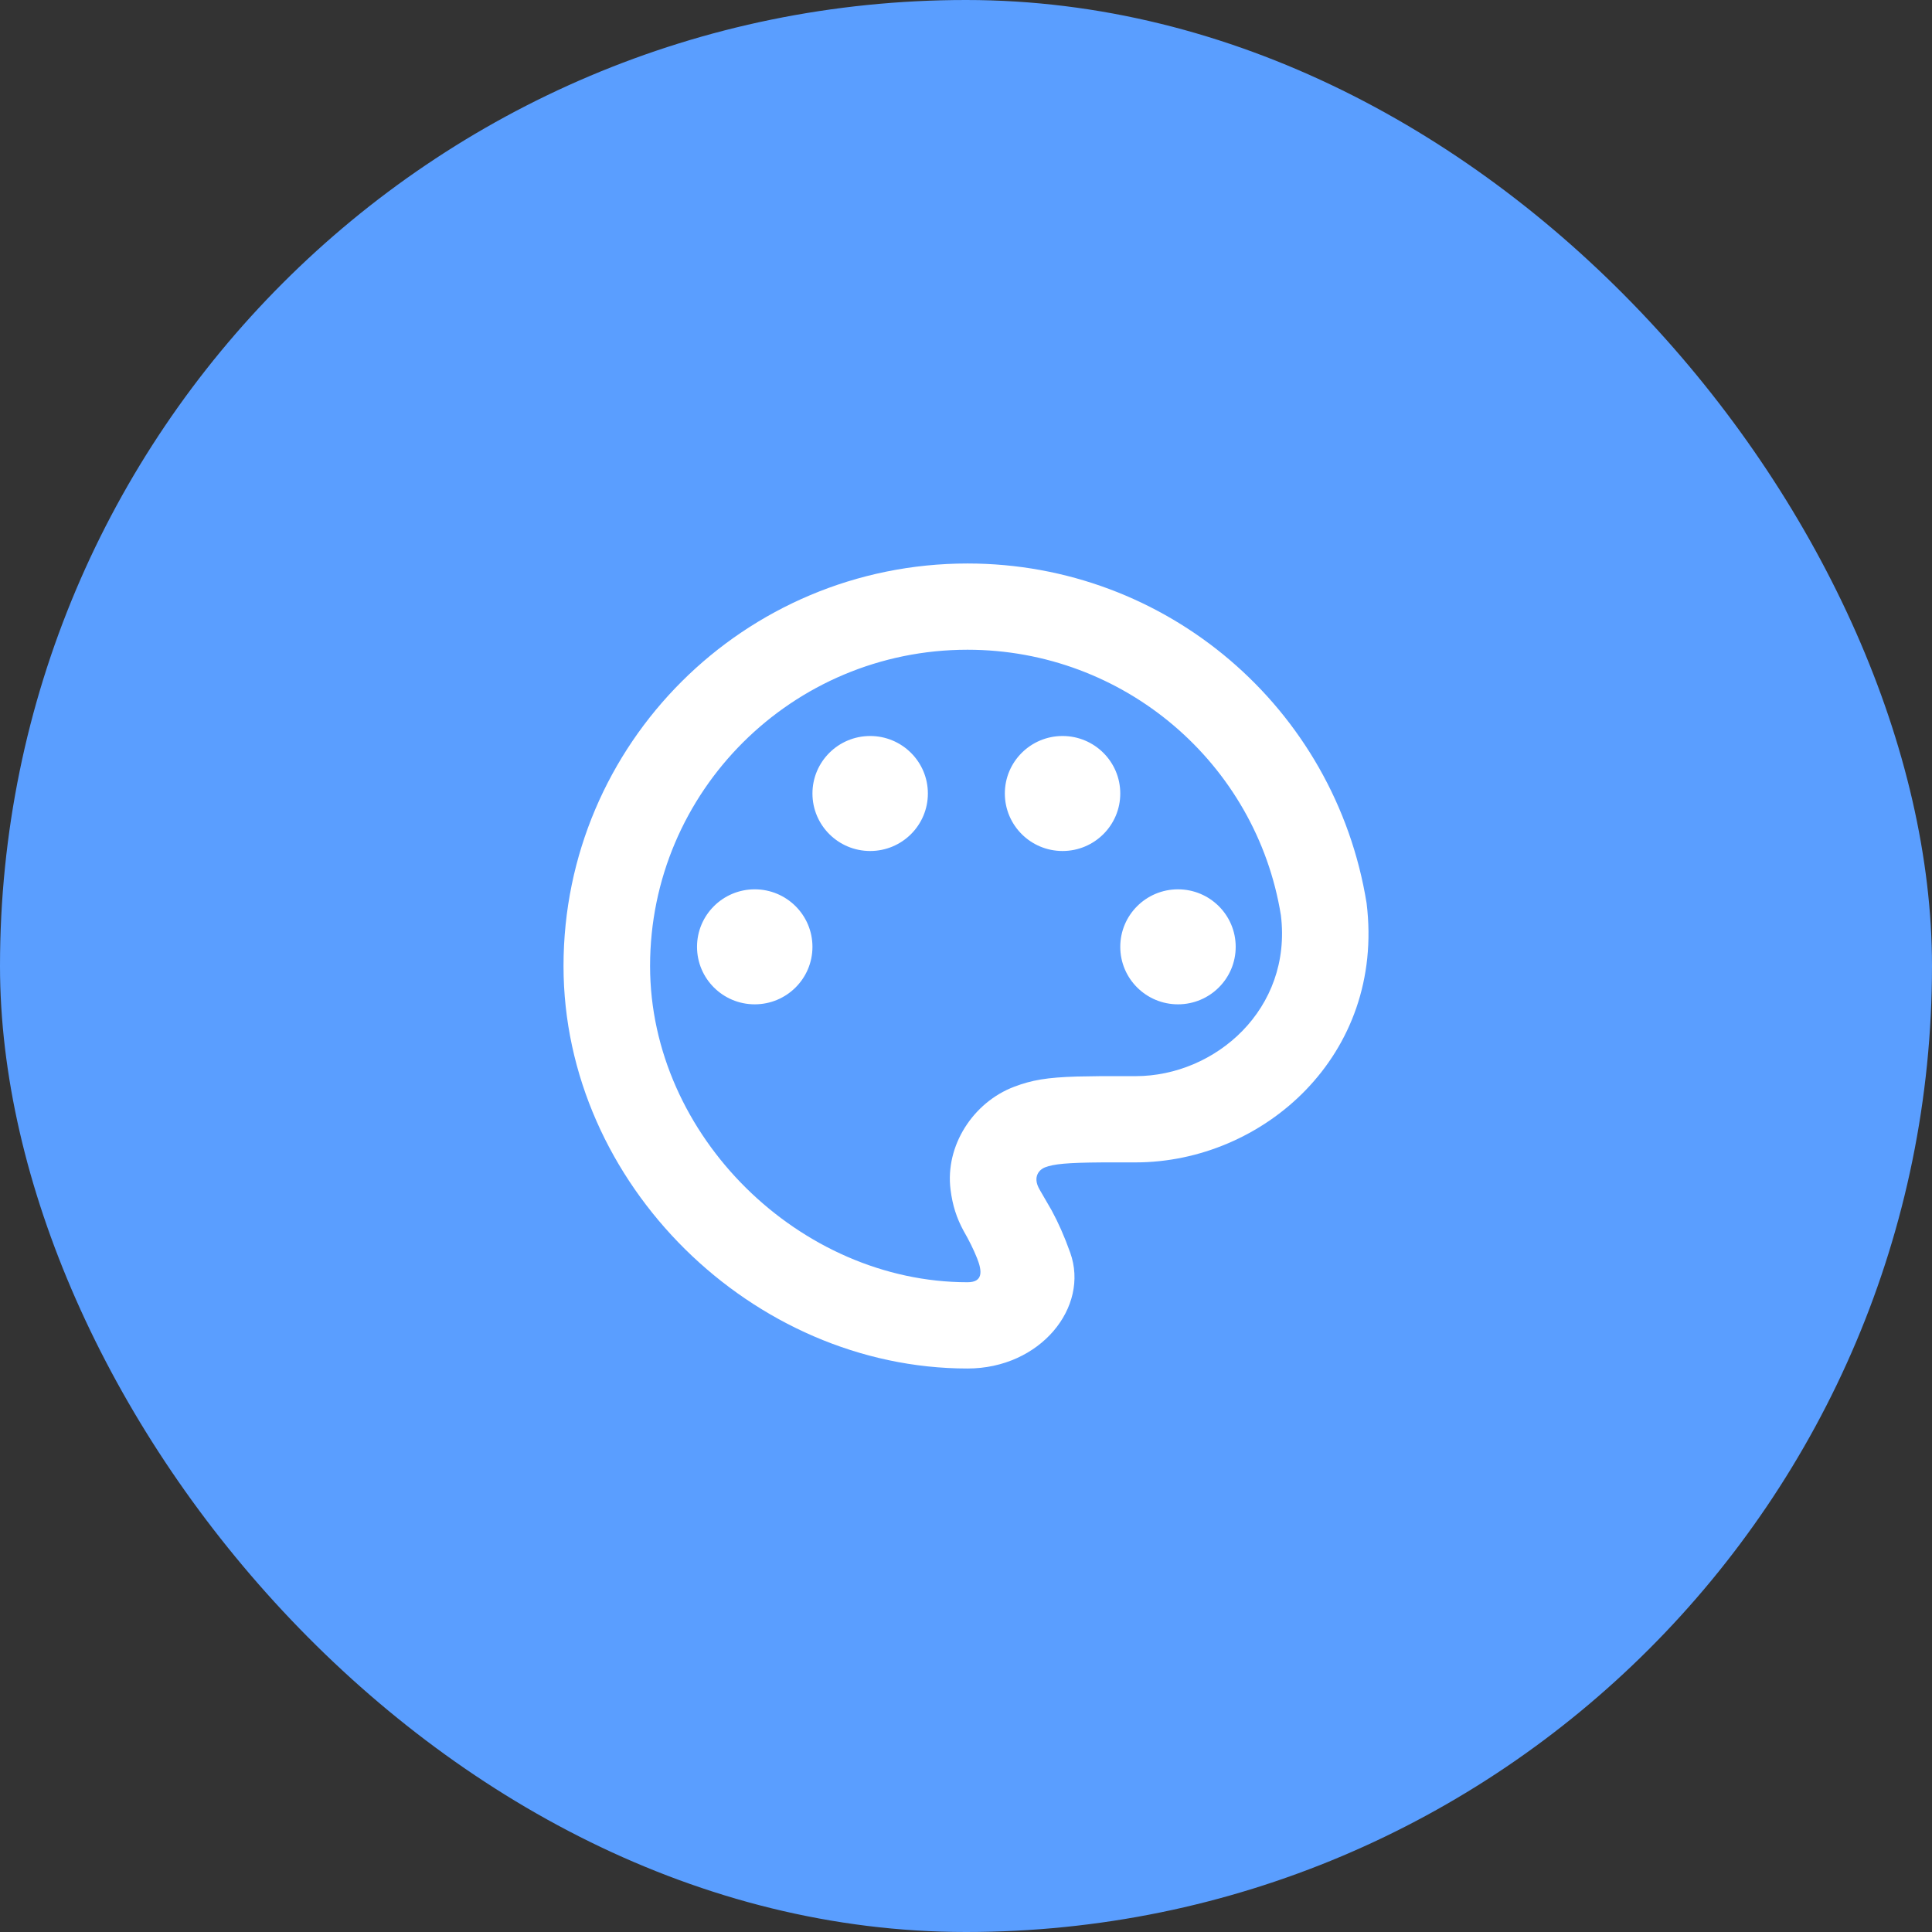 <svg width="86" height="86" viewBox="0 0 86 86" fill="none" xmlns="http://www.w3.org/2000/svg">
<rect x="0" y="0" width="86" height="86" fill="#333333" stroke="none"/>
<g clip-path="url(#clip0)">
<rect x="-17" y="-17" width="120" height="120" rx="60" fill="#5A9EFF"/>
<path d="M43.068 25.083C51.927 25.083 59.428 31.506 60.832 40.204C61.664 46.986 56.218 51.742 50.548 51.742L49.034 51.743C47.51 51.754 46.914 51.811 46.513 51.964C46.304 52.043 45.924 52.357 46.283 52.964L46.813 53.879C47.108 54.423 47.374 55.018 47.64 55.763C48.505 58.186 46.309 60.917 43.068 60.917C33.511 60.917 25.084 52.718 25.084 43C25.084 33.105 33.135 25.083 43.068 25.083ZM43.068 28.922C35.264 28.922 28.937 35.225 28.937 43C28.937 50.577 35.619 57.077 43.068 57.077C43.76 57.077 43.726 56.594 43.493 56.008C43.337 55.618 43.136 55.21 42.89 54.785C42.583 54.216 42.402 53.667 42.312 52.954C42.065 50.999 43.317 49.071 45.137 48.378C45.93 48.076 46.608 47.96 47.943 47.92L48.939 47.904L50.548 47.903C54.101 47.903 57.527 44.911 57.017 40.742C55.923 33.971 50.028 28.922 43.068 28.922V28.922ZM33.596 39.587C35.015 39.587 36.165 40.733 36.165 42.147C36.165 43.56 35.015 44.706 33.596 44.706C32.177 44.706 31.027 43.56 31.027 42.147C31.027 40.733 32.177 39.587 33.596 39.587ZM52.436 39.587C53.855 39.587 55.005 40.733 55.005 42.147C55.005 43.56 53.855 44.706 52.436 44.706C51.017 44.706 49.867 43.56 49.867 42.147C49.867 40.733 51.017 39.587 52.436 39.587ZM38.734 32.762C40.153 32.762 41.303 33.908 41.303 35.321C41.303 36.735 40.153 37.881 38.734 37.881C37.315 37.881 36.165 36.735 36.165 35.321C36.165 33.908 37.315 32.762 38.734 32.762V32.762ZM47.298 32.762C48.717 32.762 49.867 33.908 49.867 35.321C49.867 36.735 48.717 37.881 47.298 37.881C45.879 37.881 44.729 36.735 44.729 35.321C44.729 33.908 45.879 32.762 47.298 32.762V32.762Z" fill="white"/>
</g>
<defs>
<clipPath id="clip0">
<rect width="86" height="86" rx="43" fill="white"/>
</clipPath>
</defs>
</svg>
